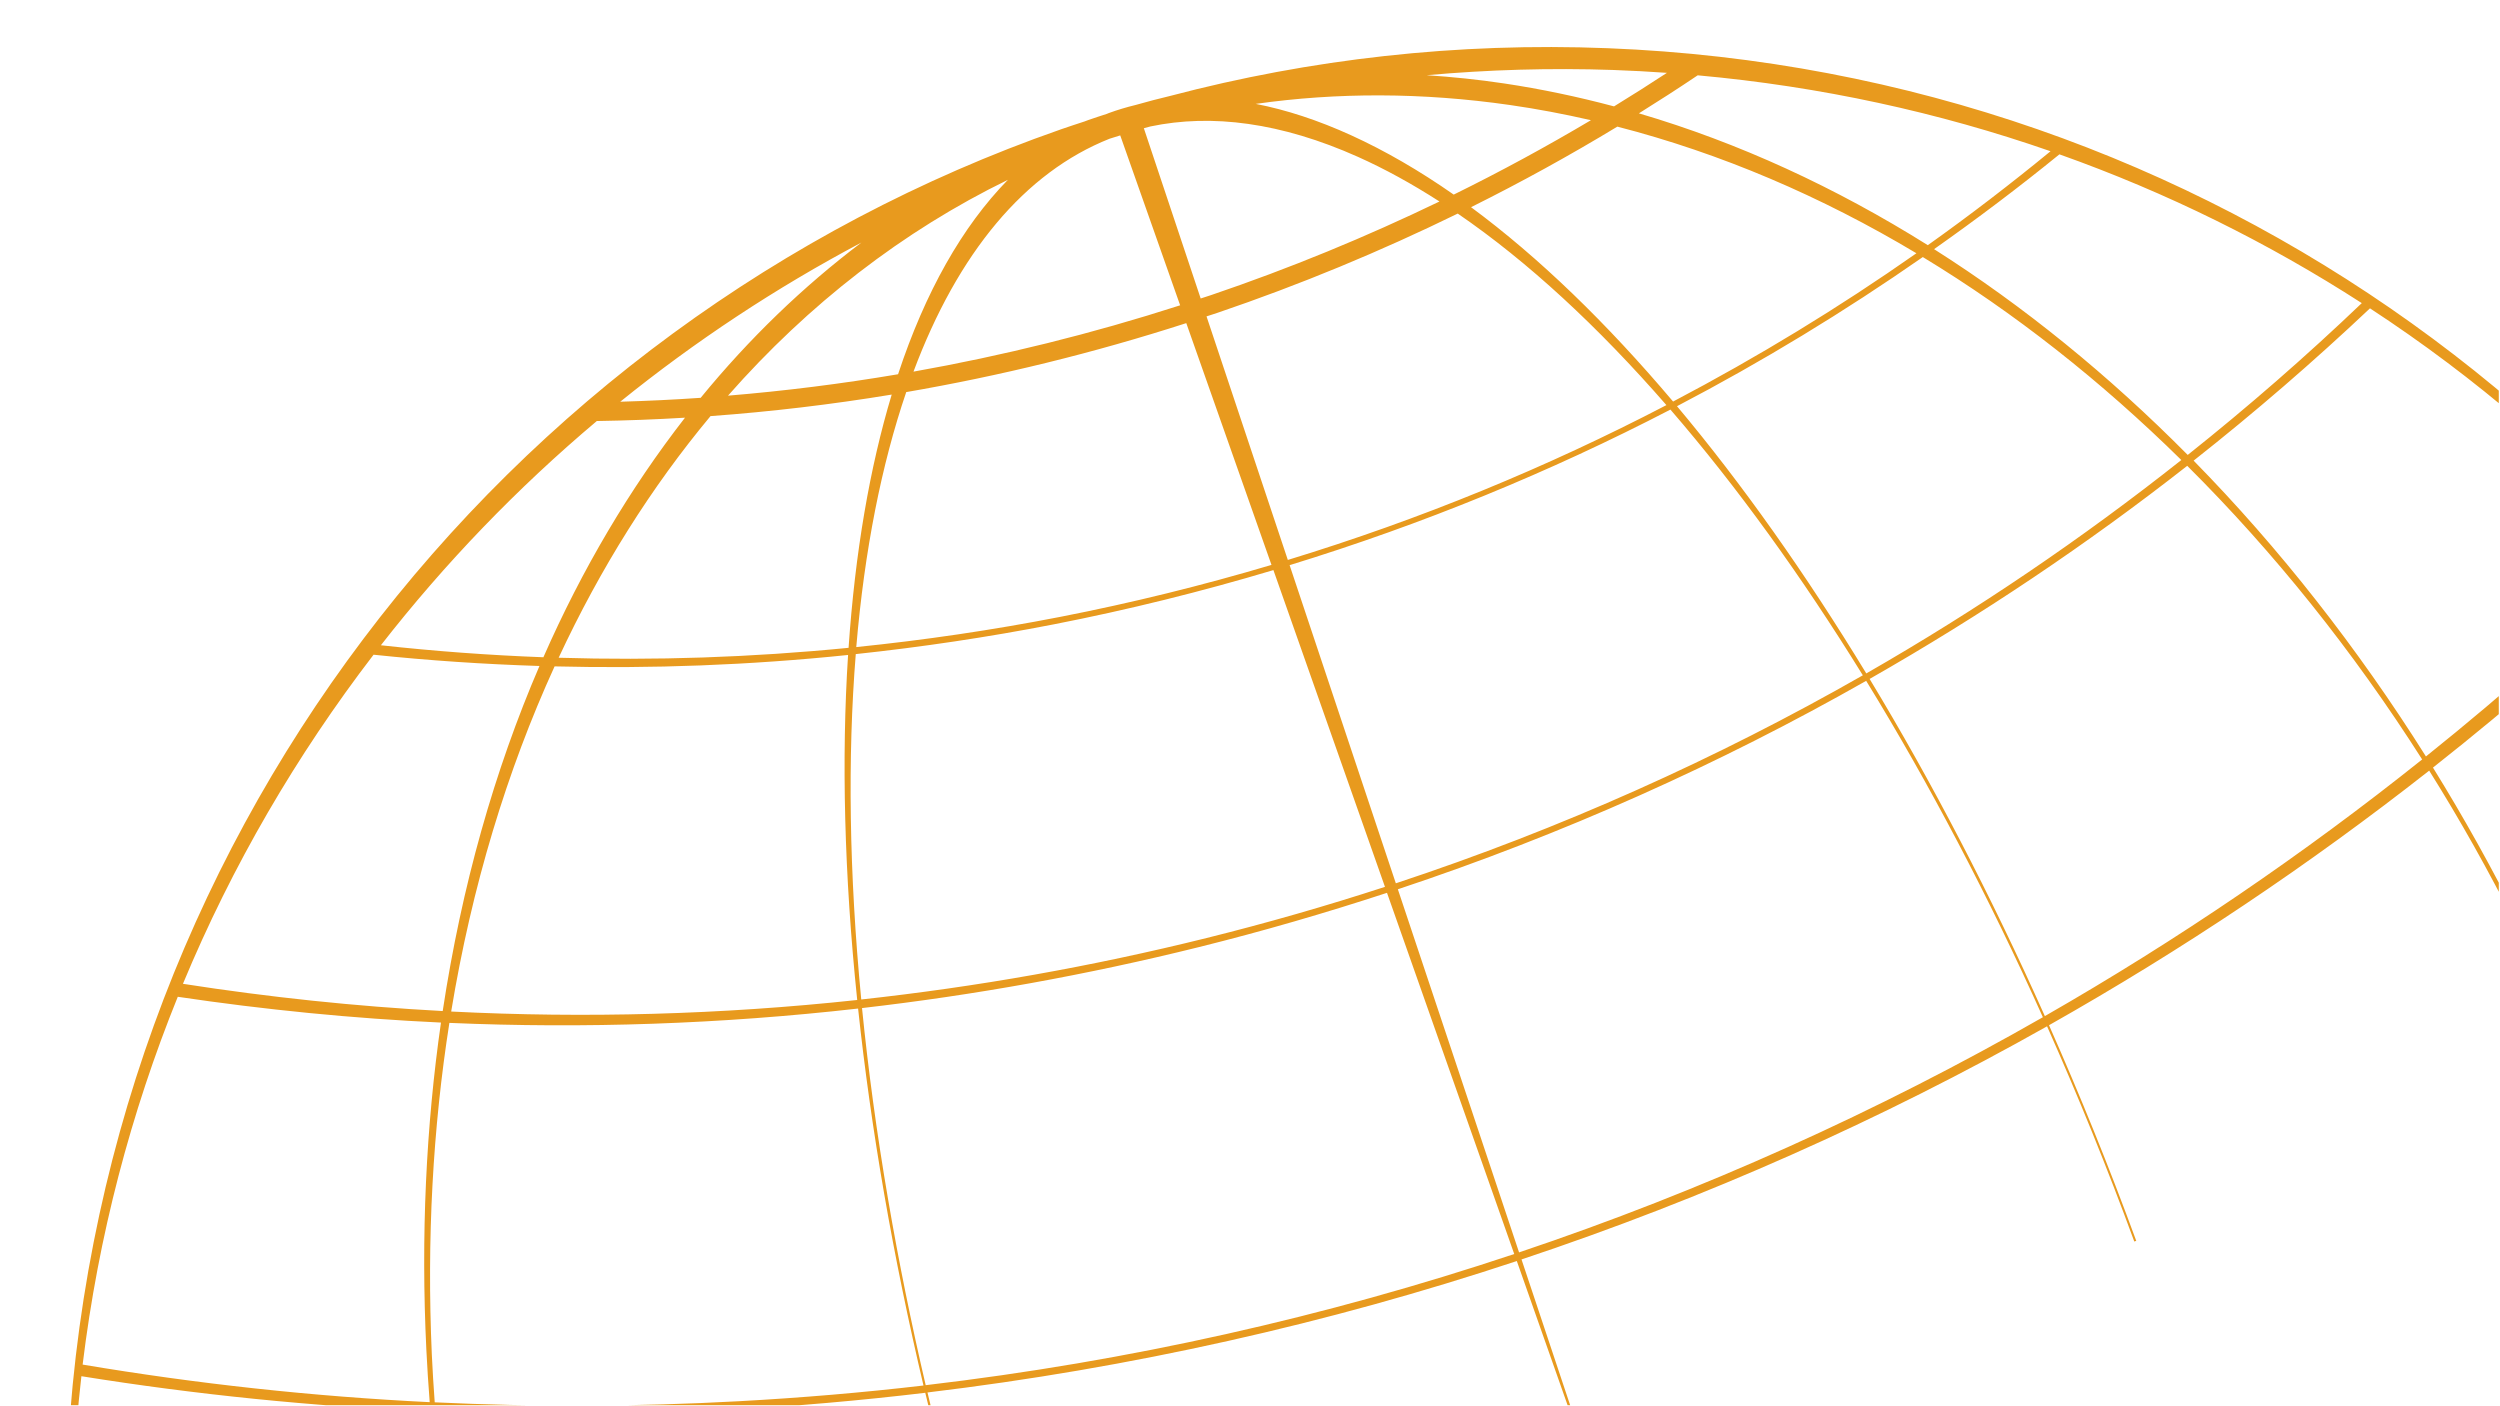 <svg xmlns="http://www.w3.org/2000/svg" xmlns:xlink="http://www.w3.org/1999/xlink" width="1366" zoomAndPan="magnify" viewBox="0 0 1024.5 576" height="768" preserveAspectRatio="xMidYMid meet" version="1.0"><defs><clipPath id="65d035f601"><path d="M 26 19 L 1024 19 L 1024 575.859 L 26 575.859 Z M 26 19 " clip-rule="nonzero"/></clipPath></defs><g clip-path="url(#65d035f601)"><path fill="#e89a1e" d="M 434.477 53.109 C 205.637 133.047 37.504 346.383 27.336 603.273 C 24.781 667.777 32.41 730.34 48.727 789.398 L 50.652 788.742 C 34.551 730.547 27.211 668.824 30.059 605.148 C 30.68 591.285 31.805 577.562 33.355 563.969 C 80.27 571.516 128 576.348 176.402 578.438 C 180.824 632.305 190.895 685.203 205.754 736.047 L 207.141 735.574 C 192.332 684.953 182.492 632.262 178.402 578.531 C 218.102 580.18 258.258 579.973 298.746 577.762 C 325.828 576.285 352.621 573.934 379.176 570.766 C 386.973 603.512 395.93 636.02 405.965 668.02 L 406.766 667.746 C 396.746 635.812 387.801 603.332 380.086 570.633 C 463.578 560.609 544.348 542.371 621.59 516.773 L 662.281 632.312 L 623.516 516.117 C 698.891 491 770.934 458.902 838.883 420.582 C 851.605 449.129 863.574 478.605 874.629 508.773 L 875.434 508.5 C 864.355 478.285 852.371 448.758 839.684 420.133 C 894.387 389.23 946.453 354.32 995.484 315.805 C 1020.793 356.219 1042.703 399.789 1060.516 445.609 L 1062.012 445.102 C 1044.109 399.082 1022.238 355.273 997.031 314.562 C 1030.215 288.406 1062.031 260.598 1092.316 231.273 C 1135.973 280.82 1171.375 337.559 1196.484 399.41 L 1198.461 398.738 C 1111.371 184.383 905.168 29.492 658.934 19.758 C 596.98 17.305 536.84 24.223 479.844 39.234 C 474.965 40.395 470.137 41.66 465.336 43.031 C 461.625 43.922 457.973 45.031 454.414 46.324 C 454.129 46.43 453.859 46.562 453.574 46.668 C 451.039 47.496 448.484 48.309 445.969 49.195 C 445.473 49.371 444.984 49.578 444.488 49.758 C 441.148 50.859 437.793 51.941 434.477 53.098 Z M 454.707 56.848 C 456.16 56.387 457.613 55.934 459.07 55.484 L 483.625 125.117 C 447.41 136.781 410.91 145.801 374.344 152.297 C 392.535 103.676 419.883 70.695 454.707 56.848 Z M 468.746 52.555 C 469.633 52.297 470.535 52.078 471.422 51.824 C 496.598 46.52 525.078 50.246 556.426 64.254 C 567.543 69.223 578.703 75.379 589.895 82.574 C 559.855 97.074 528.66 109.938 496.332 120.922 C 494.902 121.406 493.469 121.844 492.039 122.32 L 468.75 52.555 Z M 413.035 73.688 C 394.32 92.812 379.145 119.695 368.031 153.367 C 344.812 157.305 321.543 160.215 298.34 162.141 C 331.34 124.641 370 94.676 413.035 73.688 Z M 514.602 42.574 C 547.898 37.852 582.781 37.852 618.852 43.043 C 629.965 44.641 641 46.742 651.965 49.258 C 633.727 60.078 614.973 70.277 595.734 79.75 C 581.723 69.957 567.695 61.82 553.805 55.484 C 540.184 49.273 527.105 45 514.602 42.574 Z M 353.027 99.383 C 329.051 117.488 306.961 138.805 287.133 163.027 C 276.125 163.793 265.156 164.305 254.176 164.629 C 284.828 139.855 317.934 117.961 353.027 99.383 Z M 584.648 30.816 C 609.773 28.57 635.289 27.785 661.125 28.676 C 668.484 28.93 675.824 29.344 683.109 29.852 C 675.969 34.531 668.738 39.129 661.43 43.598 C 646.586 39.633 631.566 36.473 616.445 34.203 C 605.738 32.594 595.137 31.516 584.652 30.816 Z M 244.574 172.539 C 256.598 172.344 268.648 171.895 280.715 171.168 C 258.125 200.207 238.609 233.117 222.68 269.344 C 200.336 268.508 178.125 266.859 156.086 264.426 C 182.293 230.812 211.973 199.996 244.574 172.539 Z M 695.719 30.867 C 746.098 35.43 794.512 46.043 840.309 61.98 C 824.027 75.34 807.254 88.215 790.016 100.473 C 752.293 76.836 712.602 58.496 671.621 46.449 C 679.758 41.379 687.801 36.191 695.719 30.867 Z M 291.16 170.535 C 291.172 170.523 291.203 170.531 291.215 170.516 C 315.91 168.715 340.664 165.777 365.422 161.699 C 356.426 191.578 350.434 226.391 347.742 265.477 C 307.863 269.422 268.199 270.738 228.938 269.539 C 246.062 232.777 266.965 199.566 291.16 170.535 Z M 662.789 51.891 C 705.23 62.828 746.344 80.449 785.348 103.785 C 753.641 126.039 720.344 146.316 685.633 164.555 C 658.469 132.414 630.664 105.461 602.828 84.902 C 623.395 74.66 643.398 63.641 662.789 51.891 Z M 371.379 160.68 C 409.73 154.074 448.062 144.695 486.137 132.418 L 521.055 231.5 C 492.867 239.879 464.031 247.023 434.566 252.777 C 406.625 258.238 378.703 262.324 350.898 265.172 C 354.27 225.469 361.246 190.406 371.375 160.68 Z M 597.383 87.523 C 626.109 107.199 654.848 133.816 682.898 166.016 C 633.906 191.547 582.086 212.863 527.75 229.465 L 494.434 129.656 C 495.848 129.184 497.262 128.758 498.676 128.277 C 532.867 116.656 565.777 102.98 597.387 87.523 Z M 153.086 268.301 C 175.57 270.668 198.258 272.195 221.07 272.922 C 202.598 315.812 189.152 363.266 181.422 414.328 C 145.605 412.402 110.086 408.645 74.969 403.164 C 95.137 354.668 121.539 309.441 153.086 268.301 Z M 843.945 63.246 C 887.953 78.883 929.449 99.449 967.859 124.219 C 945.098 145.961 921.285 166.715 896.531 186.43 C 864.246 153.852 829.383 125.449 792.582 102.102 C 810.172 89.699 827.332 76.766 843.945 63.25 Z M 227.27 273.086 C 266.996 274.086 307.152 272.594 347.539 268.406 C 344.809 310.855 345.941 358.254 351.285 409.797 C 295.426 415.809 239.832 417.305 184.895 414.527 C 193.328 363.32 207.754 315.855 227.27 273.086 Z M 787.969 105.344 C 825.52 128.109 861.043 156.156 893.91 188.52 C 853.379 220.602 810.297 249.891 764.805 275.969 C 740.059 235.258 713.977 198.336 687.234 166.461 C 722.301 148.129 755.898 127.672 787.965 105.344 Z M 350.695 268.051 C 377.668 265.164 404.746 261.148 431.863 255.852 C 462.535 249.859 492.512 242.395 521.844 233.625 L 567.559 363.434 C 543.625 371.23 519.258 378.234 494.441 384.406 C 447.289 396.125 400.004 404.453 352.941 409.59 C 347.949 357.836 347.305 310.359 350.695 268.051 Z M 684.539 167.848 C 711.738 199.312 738.266 236.047 763.391 276.742 C 703.539 310.934 639.59 339.641 572.012 361.98 L 528.484 231.605 C 583.07 214.844 635.223 193.426 684.539 167.848 Z M 72.848 408.484 C 108.414 413.777 144.418 417.363 180.711 419.051 C 174.605 461.488 172.441 506.375 174.723 553.199 C 175.07 560.359 175.547 567.48 176.094 574.609 C 127.988 572.254 80.508 567.062 33.863 559.207 C 40.297 506.527 53.629 455.984 72.852 408.484 Z M 971.219 126.355 C 1014.52 154.688 1053.758 188.449 1088.078 226.57 C 1058.246 255.949 1026.871 283.773 994.148 309.996 C 966.117 265.422 934.094 224.602 898.945 188.77 C 924.016 168.996 948.137 148.148 971.219 126.355 Z M 184.152 419.18 C 239.43 421.57 295.402 419.684 351.645 413.301 C 354.266 437.785 357.816 463.184 362.367 489.422 C 366.91 515.582 372.309 541.758 378.441 567.781 C 353.484 570.699 328.27 572.832 302.832 574.219 C 260.867 576.508 219.281 576.617 178.148 574.672 C 177.688 568.207 177.254 561.715 176.965 555.223 C 174.844 507.684 177.41 462.141 184.156 419.18 Z M 896.328 190.898 C 931.93 226.32 964.34 266.812 992.598 311.223 C 943.977 350.059 892.332 385.258 837.98 416.398 C 815.957 367.109 791.805 320.633 766.168 278.227 C 811.965 252.113 855.441 222.941 896.328 190.895 Z M 353.242 413.109 C 399.219 407.82 445.344 399.547 491.457 388.086 C 517.578 381.59 543.211 374.133 568.391 365.879 L 620.531 513.898 C 543.469 539.617 462.805 557.836 379.352 567.648 C 373.461 542.414 368.312 517.055 363.973 491.68 C 359.328 464.543 355.773 438.336 353.254 413.109 Z M 764.758 279.008 C 790.648 321.188 815.027 367.578 837.172 416.855 C 769.516 455.555 697.738 487.973 622.508 513.227 L 572.844 364.426 C 640.516 341.914 704.656 313.156 764.766 279.004 Z M 764.758 279.008 " fill-opacity="1" fill-rule="nonzero"/></g></svg>